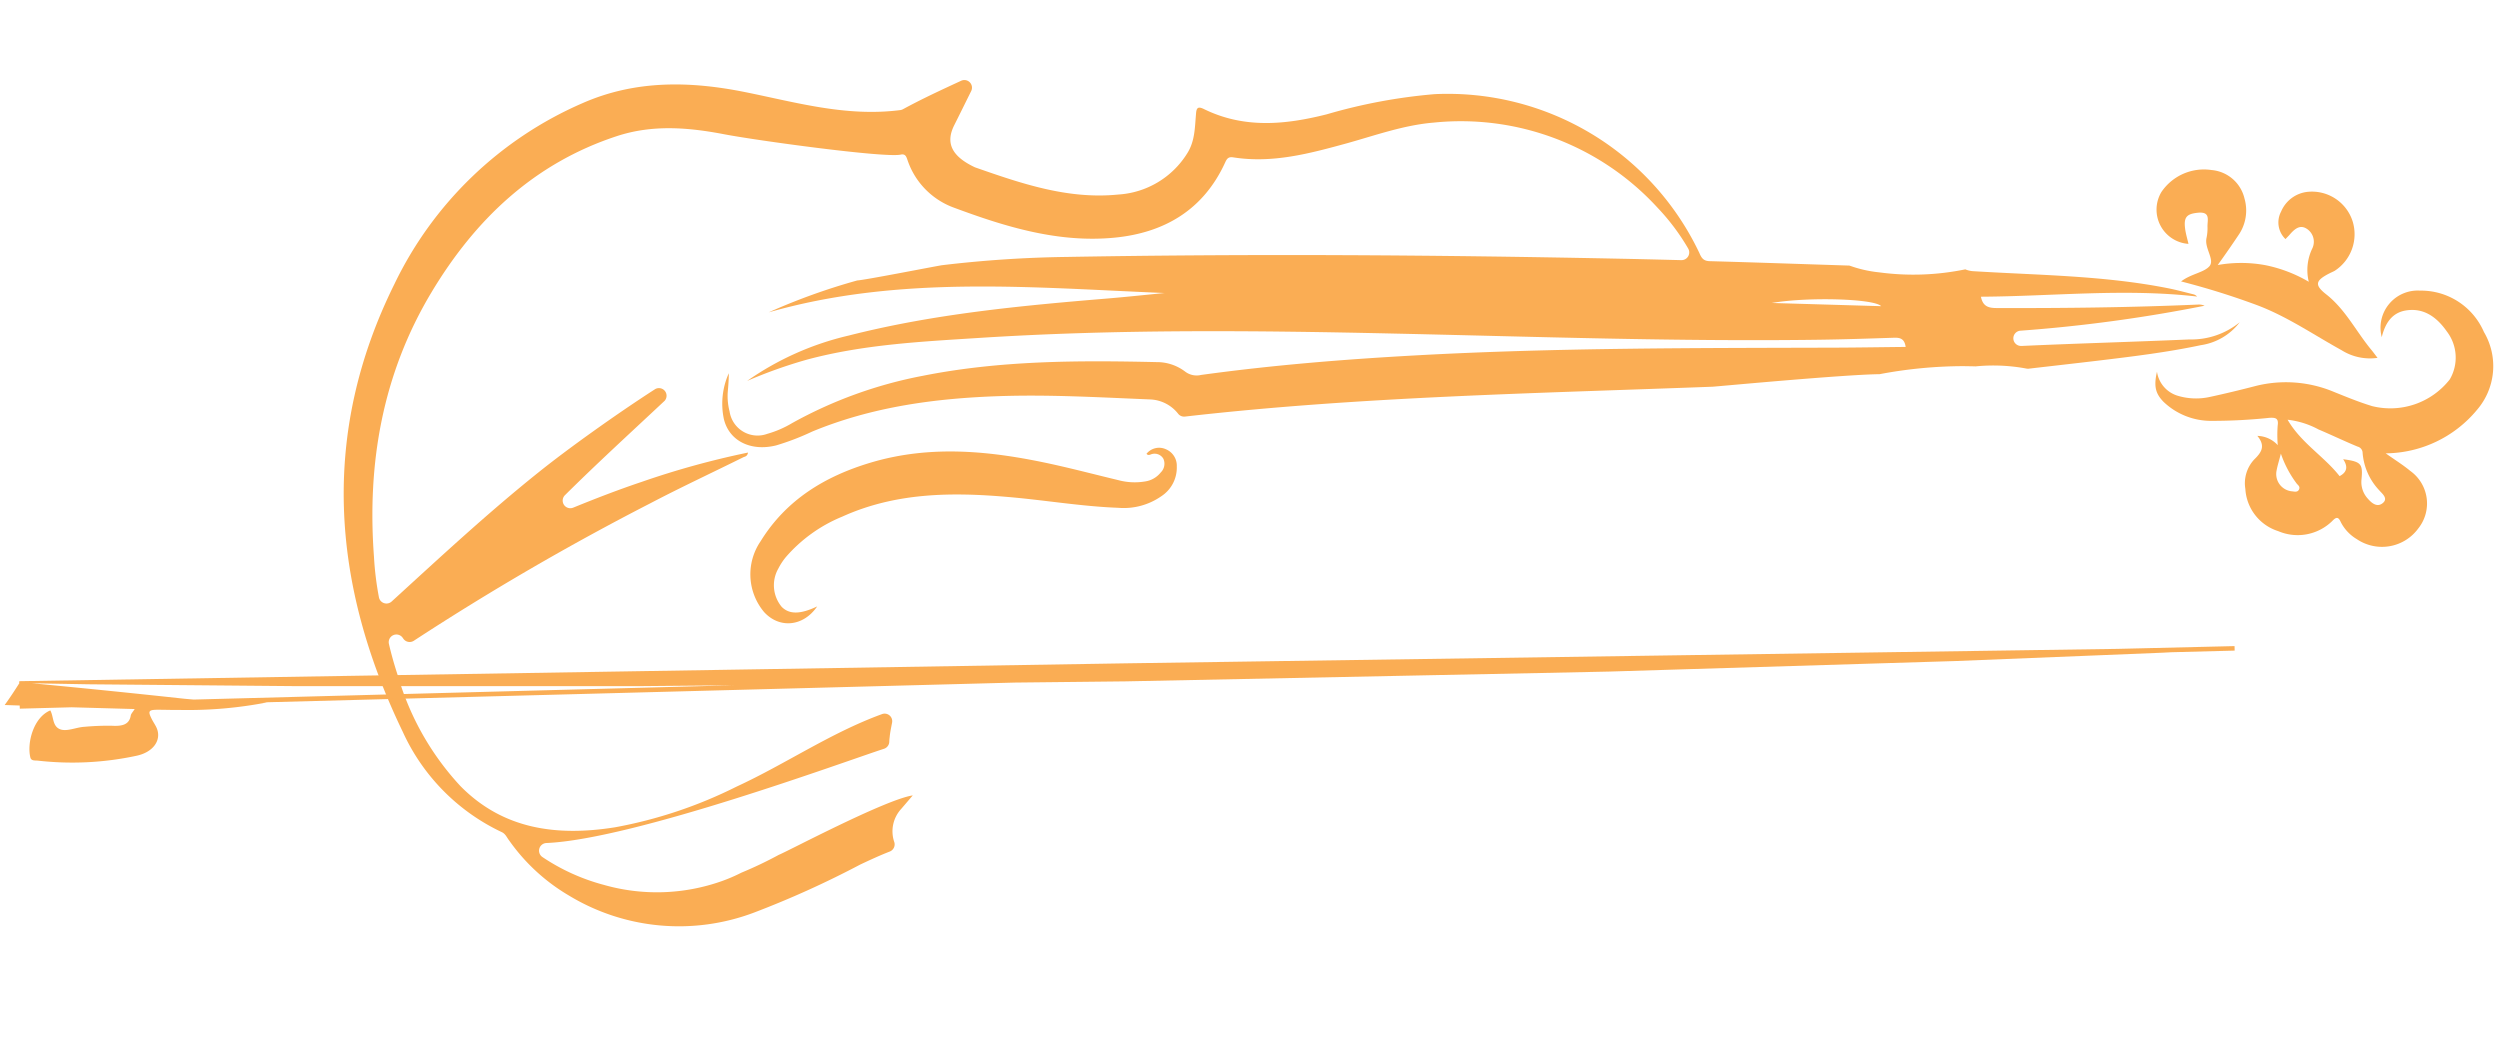 <svg xmlns="http://www.w3.org/2000/svg" width="279.797" height="118.446" viewBox="0 0 279.797 118.446"><g transform="matrix(0.996, 0.087, -0.087, 0.996, 7.721, -3.121)"><g transform="translate(-0.03 0.026)"><path d="M263.233,20.31c-6.208.817-12.434,1.531-18.642,2.36h-.036a.854.854,0,0,1-.218-1.694A168.2,168.2,0,0,0,264.612,16.4a1.634,1.634,0,0,0-.775-.061c-7.424.974-14.885,1.712-22.351,2.342-.9.079-1.585,0-1.906-1.107,8.047-.75,15.98-2.348,24.1-2.124a.781.781,0,0,0-.466-.218c-.962-.151-1.918-.327-2.88-.43-7.261-.787-14.522-.188-21.813,0a2.7,2.7,0,0,1-.95-.127,28.761,28.761,0,0,1-9.59,1.174,13.838,13.838,0,0,1-3.322-.454.7.7,0,0,0-.248,0c-5.149.284-10.286.551-15.453.859-.7.036-.938-.315-1.21-.823A31.179,31.179,0,0,0,176.684.307a61.259,61.259,0,0,0-11.835,3.3c-4.532,1.573-9.076,2.42-13.759.605-.738-.284-.835,0-.823.653,0,1.513.151,3.025-.605,4.471a9.8,9.8,0,0,1-7.273,5.246c-5.542,1.053-10.891-.272-16.216-1.628l-.109-.036c-2.656-1-3.461-2.42-2.65-4.465.514-1.295,1.017-2.59,1.561-3.981a.853.853,0,0,0-1.21-1.053c-2.227,1.277-4.163,2.384-6.22,3.745a.9.9,0,0,1-.3.127c-5.978,1.3-11.72.145-17.511-.5-6.275-.7-12.343-.278-18.007,2.832a41.827,41.827,0,0,0-19.2,22.012c-6.825,17.45-4.09,34.053,5.288,49.815A22.918,22.918,0,0,0,79.843,91.69c.442.163.605.539.9.853A21.5,21.5,0,0,0,87.933,98.1a23.771,23.771,0,0,0,20.838.1,106.8,106.8,0,0,0,11.369-6.389c1.041-.605,2.094-1.21,3.164-1.737a.859.859,0,0,0,.393-1.131,3.709,3.709,0,0,1,.478-3.751l1.144-1.6c-3.025.72-13.578,7.563-14.34,7.92a44.445,44.445,0,0,1-4.018,2.366,18.556,18.556,0,0,1-2.087,1.125,21.686,21.686,0,0,1-13.118,1.579,22.8,22.8,0,0,1-7.152-2.517.859.859,0,0,1,.3-1.591c9.748-1.265,32.716-12.1,36.752-13.8a.853.853,0,0,0,.52-.853,4.6,4.6,0,0,1,0-.5c0-.551.073-1.1.127-1.64a.847.847,0,0,0-1.21-.853c-5.506,2.565-10.238,6.486-15.508,9.5A50.694,50.694,0,0,1,92.423,90.05c-6.408,1.6-12.47,1.319-17.638-3.092a30.732,30.732,0,0,1-8.053-11.7c-.49-1.144-.932-2.3-1.313-3.479a.859.859,0,0,1,1.464-.817l.085.1a.859.859,0,0,0,1.21.139A294.843,294.843,0,0,1,93.191,53.583c3.267-2.093,6.656-4.048,9.941-6.051.169-.1.424-.109.478-.569a94.773,94.773,0,0,0-11.593,4.314c-2.5,1.089-4.943,2.287-7.37,3.534A.853.853,0,0,1,83.607,53.5c3.3-3.9,6.759-7.66,10.2-11.5a.853.853,0,0,0-1.168-1.21c-4.1,3.177-9.161,7.509-12.2,10.419-5.258,5.016-10.129,10.407-15.127,15.841a.859.859,0,0,1-1.452-.339,34.58,34.58,0,0,1-.956-4.52c-1.682-10.359-.811-20.433,3.818-29.963C70.888,23.65,76.9,16.813,85.87,12.965c3.86-1.658,7.866-1.688,11.98-1.265,3.7.381,18.182,1.089,19.876.551.532-.169.66.194.817.539a8.574,8.574,0,0,0,5.694,4.871c5.93,1.634,11.974,2.916,18.152,1.767,5.494-1.023,9.639-3.957,11.593-9.439.163-.46.3-.708.859-.672,4.435.309,8.471-1.168,12.549-2.68,3.14-1.18,6.19-2.59,9.487-3.152a29.868,29.868,0,0,1,25.794,7.333,24.434,24.434,0,0,1,3.794,4.235.865.865,0,0,1-.647,1.361c-2.342.145-4.586.284-6.837.436-20.572,1.373-41.144,3.025-61.717,5.191a131.854,131.854,0,0,0-13.856,2.142c-.744.182-8.507,2.42-9.294,2.523a70.055,70.055,0,0,0-9.572,4.423c14.2-5.446,29.14-5.331,43.964-6.014-2.094.387-4.181.8-6.281,1.162-9.639,1.652-19.259,3.413-28.523,6.656a32.674,32.674,0,0,0-10.891,6.051,53.33,53.33,0,0,1,6.5-2.971c6.093-2.215,12.47-3.1,18.83-4.066C143.514,29.6,159,28.406,174.512,27.4c15.835-1.035,31.687-1.858,47.48-3.455,2.741-.278,5.446-.605,8.2-.938.7-.091,1.259-.073,1.482.9-2.6.254-5.155.52-7.715.756-15.6,1.41-31.2,2.729-46.717,4.943-8.011,1.144-15.98,2.493-23.87,4.29a2.124,2.124,0,0,1-1.815-.224,5.21,5.21,0,0,0-3.279-.774c-8.755.563-17.48,1.337-25.957,3.812a48.92,48.92,0,0,0-14.086,6.541,11.5,11.5,0,0,1-2.668,1.44,3.169,3.169,0,0,1-4.417-2.13,6.825,6.825,0,0,1-.393-2.112c0-.714,0-1.428-.067-2.142a8.314,8.314,0,0,0-.1,5.161c.8,2.384,3.328,3.376,6.093,2.42a28.274,28.274,0,0,0,3.872-1.888c6.45-3.352,13.4-4.913,20.542-5.778,5.6-.678,11.224-.841,16.845-1.1a4.193,4.193,0,0,1,3.261,1.331.853.853,0,0,0,.781.242c19.362-3.945,38.978-6.014,58.552-8.471.454-.061,14.382-2.614,18.5-3.025a50.826,50.826,0,0,1,9.276-1.712c.448-.03.9-.067,1.349-.091a20.191,20.191,0,0,1,5.669-.254,1.083,1.083,0,0,0,.242,0c2.656-.545,5.149-1.047,7.636-1.567,3.812-.8,7.63-1.6,11.351-2.735A6.688,6.688,0,0,0,268.69,17.9,8.575,8.575,0,0,1,263.233,20.31Zm-46.917,0c3.957-1.047,11.406-1.482,12.228-.708Z" transform="translate(-23.173 -0.026)" fill="#faad54"/><path d="M417.535,39.29c1.125.66,2.063,1.131,2.916,1.724a4.477,4.477,0,0,1,1.464,6.311,5.034,5.034,0,0,1-6.765,1.815,4.7,4.7,0,0,1-1.96-1.755c-.339-.605-.569-.508-.98,0a5.529,5.529,0,0,1-5.9,1.628,5.276,5.276,0,0,1-4.078-4.381,3.9,3.9,0,0,1,.7-3.376c.781-.9,1.131-1.634.121-2.662a3.2,3.2,0,0,1,2.366.835,13.818,13.818,0,0,1-.2-2.19c.054-.841-.333-.865-.974-.781a60.838,60.838,0,0,1-6.535.914,7.689,7.689,0,0,1-5.446-1.658c-.98-.841-1.265-1.64-1.029-3.3a3.3,3.3,0,0,0,2.523,2.475,7.128,7.128,0,0,0,3.515-.145c1.694-.52,3.382-1.089,5.058-1.682a13.88,13.88,0,0,1,8.846-.115c1.458.442,2.91.9,4.393,1.21a8.447,8.447,0,0,0,8.392-3.739,4.817,4.817,0,0,0-.8-5.319c-1.21-1.446-2.765-2.451-4.78-1.936-1.5.387-2.172,1.6-2.42,3.213a4.165,4.165,0,0,1,3.818-5.567,7.669,7.669,0,0,1,7.527,3.993,7.5,7.5,0,0,1,0,8.731A13.413,13.413,0,0,1,417.535,39.29Zm-4.689,1.071c2.039.091,2.263.309,2.245,2.081a2.741,2.741,0,0,0,.877,2.063c.436.424,1.083.92,1.67.411.7-.605-.121-1.1-.448-1.428a6.868,6.868,0,0,1-2.233-4.018.731.731,0,0,0-.605-.653c-1.525-.478-3.025-1.047-4.544-1.537a9.419,9.419,0,0,0-3.54-.781c1.749,2.481,4.441,3.733,6.347,5.784C413.451,41.741,413.451,41.094,412.846,40.361Zm-7,0c-.121.75-.254,1.319-.309,1.888a1.942,1.942,0,0,0,1.912,2.19c.266,0,.635.085.768-.266s-.151-.472-.315-.647a12.1,12.1,0,0,1-2.051-3.177Z" transform="translate(-154.464 -8.218)" fill="#faad54"/><path d="M392.012,14.691c1.047-.962,2.469-1.21,3.025-1.985s-.762-1.954-.605-3.116a5.206,5.206,0,0,0,0-1.265c-.085-.726.23-1.737-1.21-1.464-1.21.23-1.549.605-1.271,1.882.121.569.345,1.113.526,1.682A3.842,3.842,0,0,1,388.957,4.9a5.747,5.747,0,0,1,5.373-2.935,4.151,4.151,0,0,1,3.951,2.85,4.841,4.841,0,0,1-.321,4.163c-.605,1.1-1.21,2.166-2.015,3.521a14.951,14.951,0,0,1,5.325-.448,15.732,15.732,0,0,1,4.992,1.428,5.573,5.573,0,0,1,.085-3.794,1.724,1.724,0,0,0-.932-2.148c-.775-.345-1.319.284-1.761.9-.121.163-.26.321-.405.508a2.584,2.584,0,0,1-.756-3.025,3.63,3.63,0,0,1,2.82-2.469,4.78,4.78,0,0,1,5.252,2.862A4.883,4.883,0,0,1,409.051,12c-.175.121-.363.212-.545.327-1.549.968-1.6,1.464-.121,2.42,2.239,1.482,3.63,3.782,5.446,5.639.266.266.514.551.841.908a5.96,5.96,0,0,1-4.078-.5c-3.237-1.434-6.329-3.195-9.766-4.175a84.708,84.708,0,0,0-8.816-1.936Z" transform="translate(-153.441 -0.79)" fill="#faad54"/><path d="M143.062,91.113c-1.361,2.42-4.018,2.856-5.869,1.144a6.56,6.56,0,0,1-1.071-7.866c2.451-4.871,6.547-7.866,11.5-9.832,6.577-2.608,13.4-2.481,20.27-1.591,2.511.327,5.01.756,7.521,1.131a7.037,7.037,0,0,0,3.025-.121,2.741,2.741,0,0,0,1.628-1.144,1.361,1.361,0,0,0,.169-1.549,1.131,1.131,0,0,0-1.47-.357c-.145.061-.29.139-.466-.042a1.815,1.815,0,0,1,2.106-.7A1.991,1.991,0,0,1,181.8,72a3.824,3.824,0,0,1-1.44,3.479,7.345,7.345,0,0,1-4.677,1.706c-4.145.206-8.283-.145-12.428-.133-6.347,0-12.585.605-18.273,3.806a16.754,16.754,0,0,0-5.905,5.076,7.048,7.048,0,0,0-.714,1.331A3.779,3.779,0,0,0,139.1,91.5C140.007,92.281,141.235,92.19,143.062,91.113Z" transform="translate(-53.416 -27.693)" fill="#faad54"/><path d="M235.008,90.788,124.553,102.061,1.368,114.827v.2H1.4c-.454.883-.926,1.755-1.434,2.6l1.682-.091.042.351,5.778-.66,7.037-.417c-.194.375-.363.569-.375.762-.079,1.041-.853,1.289-2.021,1.325a28.6,28.6,0,0,0-3.025.381c-.962.133-2,.793-2.8.478s-.738-1.313-1.174-1.973c-1.815.944-2.305,3.86-1.767,5.446.139.393.563.272.859.278A34.192,34.192,0,0,0,15.169,122c1.815-.557,2.638-1.96,2-3.237-.175-.345-.448-.653-.653-.986-.563-.908-.472-1.035.781-1.131.75-.061,1.495-.1,2.245-.175a46.343,46.343,0,0,0,9.645-1.688l-.472.036,83.693-9.536,12.307-1.21,30.78-3.316L170.889,99.1l7.7-.835,7.69-.908,30.749-3.63,15.363-1.966,7.684-.986,1-.139,7.043-.8-.054-.5ZM20.99,115.178H20q-8.592-.182-17.2-.242l6.3-.436,7.721-.605,15.435-1.21,30.858-2.693,7.709-.678,7.709-.744,2.578-.248Z" transform="translate(0.03 -35.295)" fill="#faad54"/></g></g></svg>